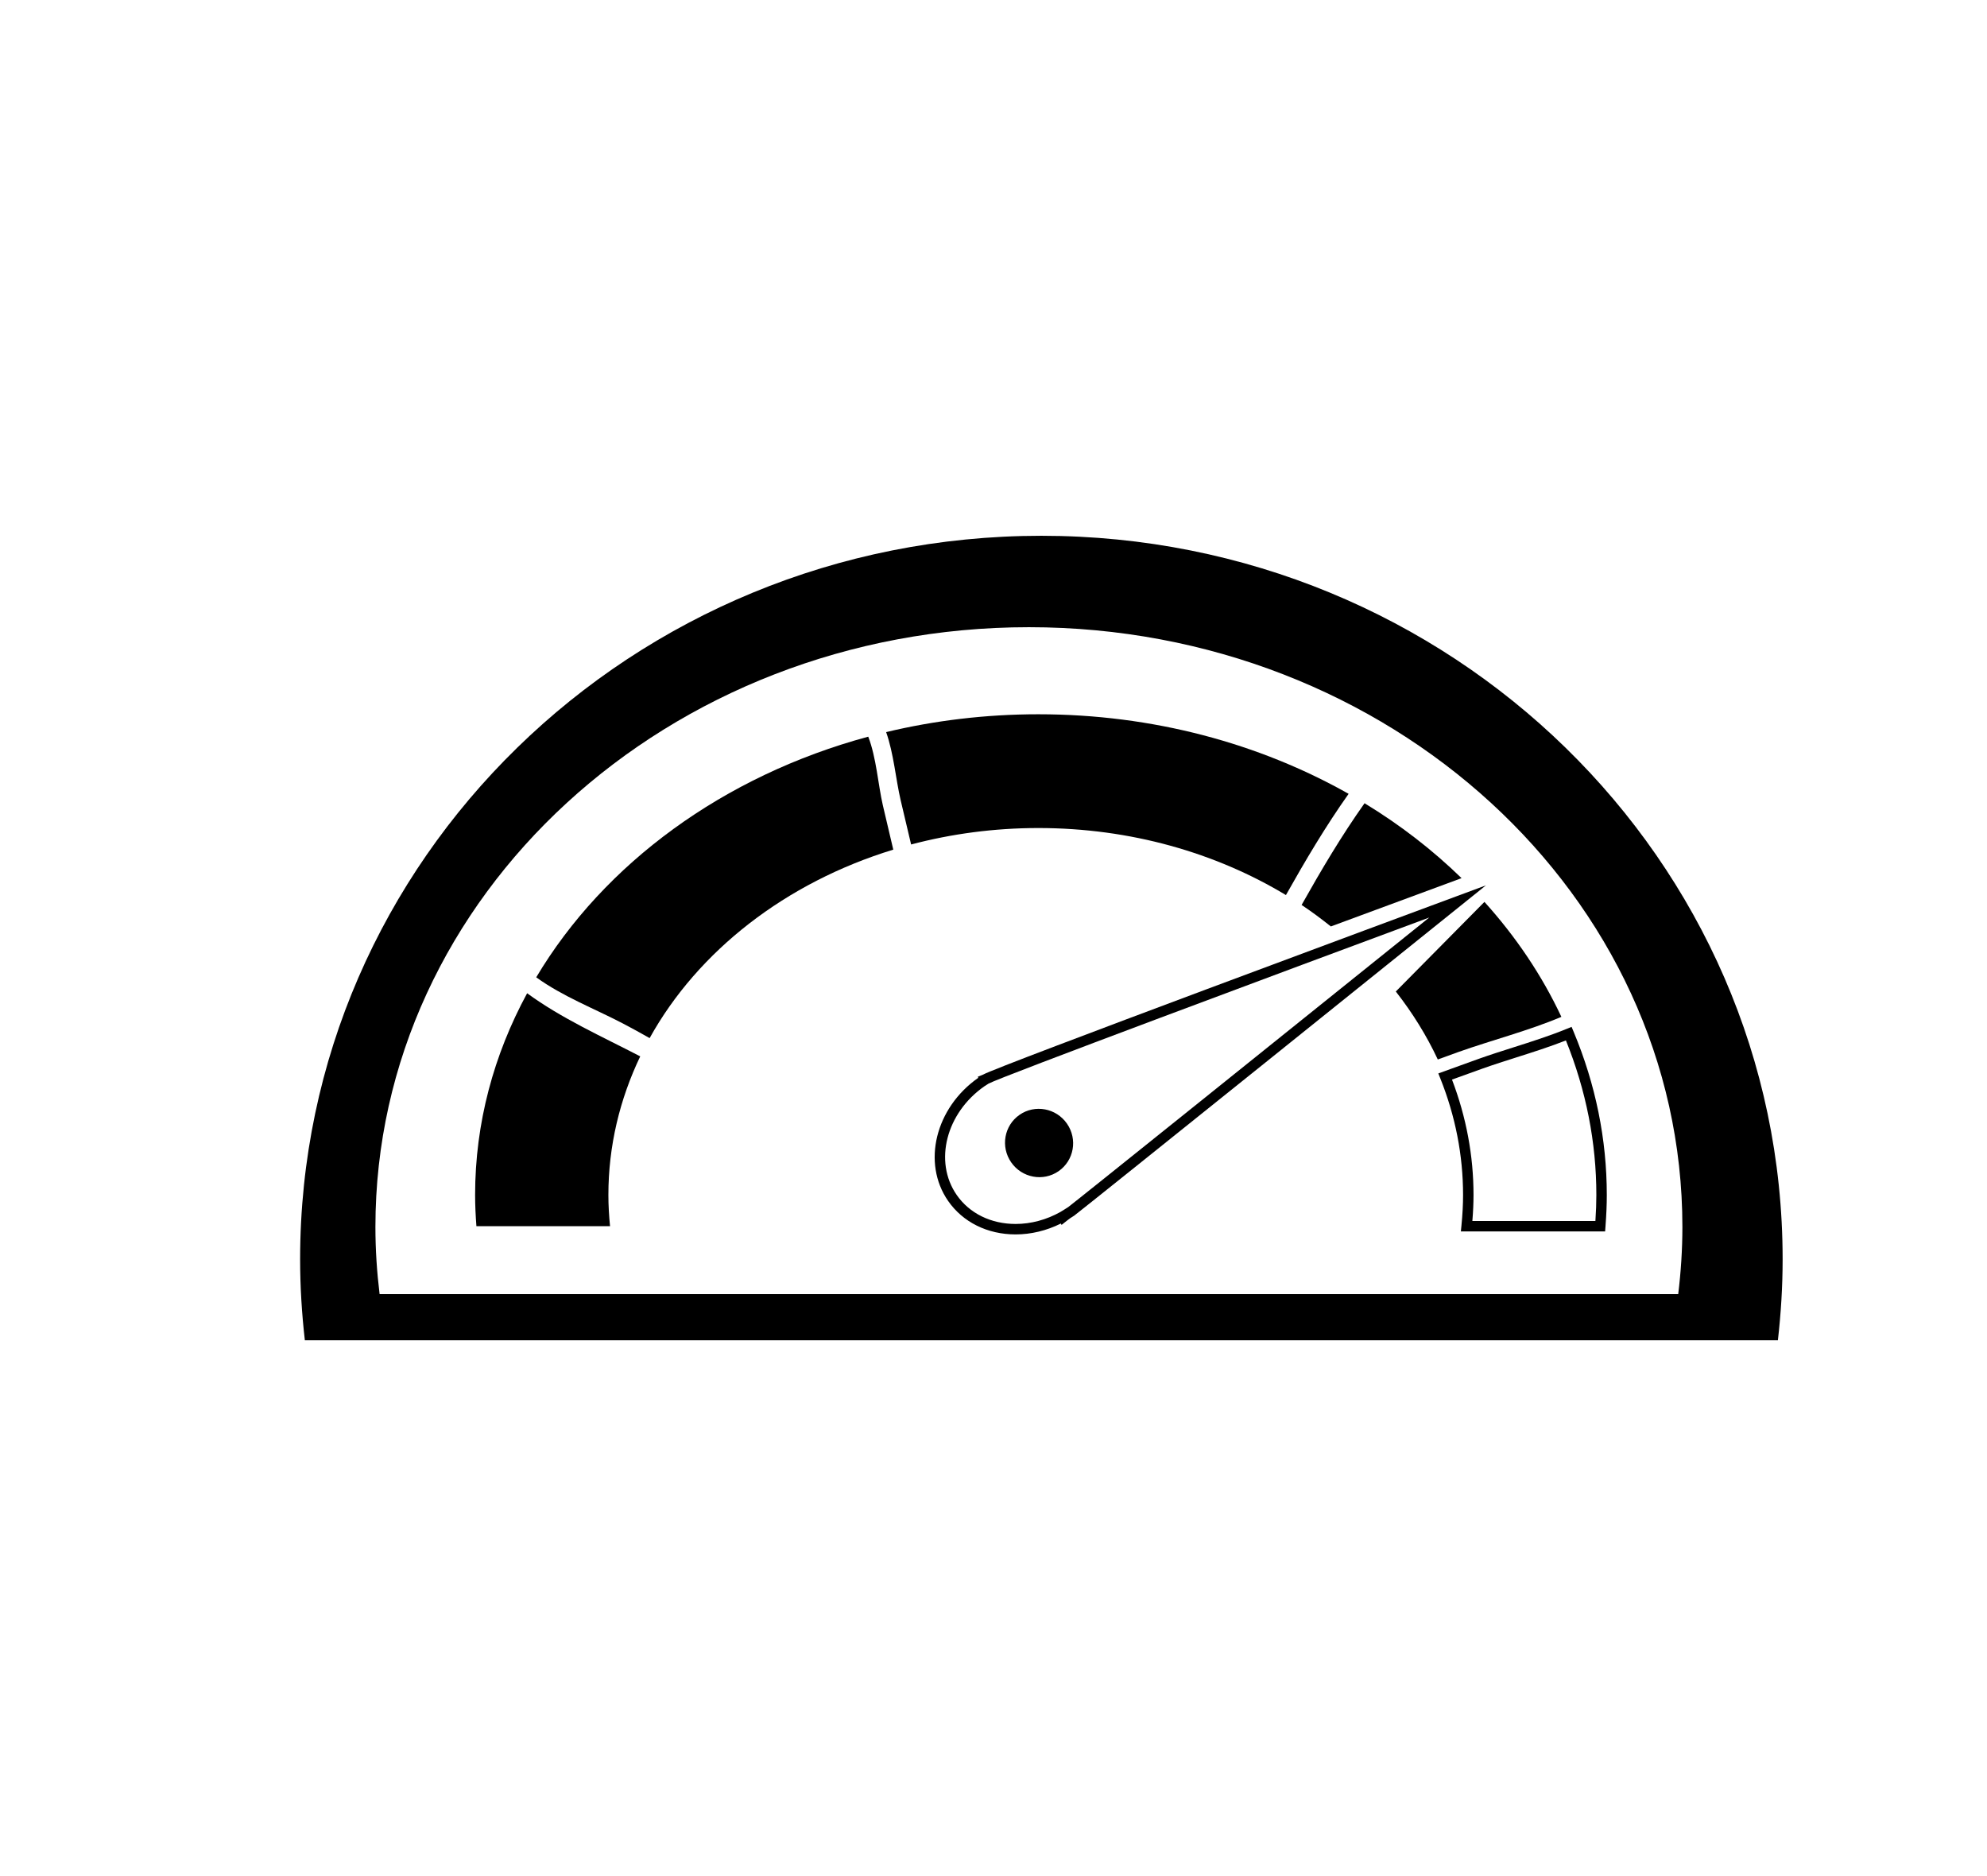 <?xml version="1.0" encoding="utf-8"?>
<!-- Generator: Adobe Illustrator 15.1.0, SVG Export Plug-In . SVG Version: 6.00 Build 0)  -->
<!DOCTYPE svg PUBLIC "-//W3C//DTD SVG 1.1//EN" "http://www.w3.org/Graphics/SVG/1.1/DTD/svg11.dtd">
<svg version="1.1" id="Layer_1" xmlns="http://www.w3.org/2000/svg" xmlns:xlink="http://www.w3.org/1999/xlink" x="0px" y="0px"
	 width="455.589px" height="430.085px" viewBox="0 0 455.589 430.085" enable-background="new 0 0 455.589 430.085"
	 xml:space="preserve">
<g>
	<g>
		<path d="M238.771,122.829c-93.865,0-169.959,74.259-169.959,165.865c0,6.278,0.391,12.466,1.085,18.562h337.748
			c0.694-6.096,1.085-12.284,1.085-18.562C408.729,197.088,332.636,122.829,238.771,122.829z M384.789,296.679H87.035
			c-0.615-5.057-0.959-10.187-0.959-15.391c0-75.939,67.085-137.502,149.836-137.502s149.836,61.563,149.836,137.502
			C385.748,286.493,385.404,291.623,384.789,296.679z"/>
	</g>
	<g>
		<path d="M146.795,242.175c-8.849-4.591-18.024-8.687-25.933-14.472c-7.637,14.069-11.927,29.731-11.927,46.255
			c0,2.404,0.122,4.785,0.299,7.152h30.639c-0.232-2.362-0.379-4.743-0.379-7.152C139.495,262.708,142.103,251.985,146.795,242.175z
			"/>
	</g>
	<g>
		<path d="M202.415,184.579c-1.067-4.618-1.479-10.888-3.34-15.697c-33.182,8.97-60.56,29.067-76.126,55.166
			c6.009,4.369,13.363,7.186,19.882,10.591c2.068,1.081,4.101,2.203,6.119,3.349c11.113-20.022,31.229-35.666,55.865-43.209
			C204.01,191.381,203.201,187.982,202.415,184.579z"/>
	</g>
	<g>
		<path d="M309.218,181.987c-20.404-11.518-44.849-18.24-71.142-18.24c-12.097,0-23.797,1.432-34.898,4.088
			c1.743,4.938,2.215,10.87,3.329,15.616c0.795,3.382,1.598,6.764,2.397,10.146c9.223-2.437,19.012-3.771,29.172-3.771
			c21.145,0,40.716,5.698,56.769,15.368C299.31,197.261,303.94,189.43,309.218,181.987z"/>
	</g>
	<g>
		<path d="M368.028,282.308h-33.072l0.129-1.314c0.252-2.559,0.374-4.86,0.374-7.035c0-9.088-1.754-18.076-5.213-26.722l-0.461-1.15
			l3.712-1.343c1.881-0.686,3.761-1.368,5.649-2.038c2.584-0.919,5.23-1.759,7.885-2.603c4.061-1.289,8.259-2.625,12.21-4.243
			l1.099-0.449l0.458,1.095c5.055,12.084,7.616,24.682,7.616,37.453c0,2.189-0.096,4.49-0.302,7.241L368.028,282.308z
			 M337.59,279.914h28.211c0.147-2.211,0.218-4.126,0.218-5.955c0-12.067-2.349-23.982-6.979-35.437
			c-3.705,1.455-7.553,2.68-11.284,3.864c-2.629,0.837-5.249,1.67-7.81,2.578c-1.88,0.667-3.756,1.347-5.632,2.03l-1.394,0.505
			c3.275,8.575,4.936,17.469,4.936,26.46C337.854,275.83,337.768,277.79,337.59,279.914z"/>
	</g>
	<g>
		<g>
			<path d="M232.862,282.992L232.862,282.992c-6.456,0-12.098-2.803-15.482-7.688c-6.025-8.706-2.914-21.347,6.931-28.218
				l-0.128-0.229l1.286-0.529c2.713-1.659,97.521-36.795,108.323-40.795l6.91-2.561l-5.743,4.615
				c-3.564,2.868-87.323,70.176-88.649,71.093c-0.306,0.218-0.629,0.414-0.952,0.61l-0.8,0.606l-1.158,0.921l-0.159-0.318
				C239.959,282.13,236.396,282.992,232.862,282.992z M226.71,248.388l-0.5,0.322c-0.152,0.092-0.307,0.183-0.454,0.288
				c-8.825,6.111-11.697,17.297-6.406,24.94c2.931,4.229,7.854,6.657,13.513,6.657l0,0c3.527,0,7.092-0.959,10.312-2.774l0.936-0.58
				c0.281-0.168,0.559-0.336,0.831-0.528c1.282-0.922,51.765-41.461,82.767-66.373c-32.7,12.13-98.527,36.648-100.99,38.054
				L226.71,248.388z"/>
		</g>
		<g>
			<path d="M231.845,266.464c-2.47-3.565-1.612-8.444,1.925-10.891c3.532-2.447,8.402-1.539,10.874,2.03
				c2.47,3.564,1.612,8.438-1.925,10.89C239.187,270.941,234.317,270.033,231.845,266.464z"/>
		</g>
	</g>
	<g>
		<g>
			<path d="M335.113,201.317c-6.608-6.428-14.06-12.205-22.242-17.173c-5.3,7.476-9.95,15.344-14.434,23.32
				c2.334,1.546,4.552,3.211,6.71,4.926L335.113,201.317z"/>
		</g>
		<g>
			<path d="M340.359,206.762l-20.321,20.542c3.806,4.865,7.054,10.077,9.625,15.583c1.602-0.575,3.195-1.172,4.797-1.74
				c7.618-2.702,15.948-4.828,23.54-8.032C353.544,223.604,347.573,214.752,340.359,206.762z"/>
		</g>
	</g>
</g>
</svg>

